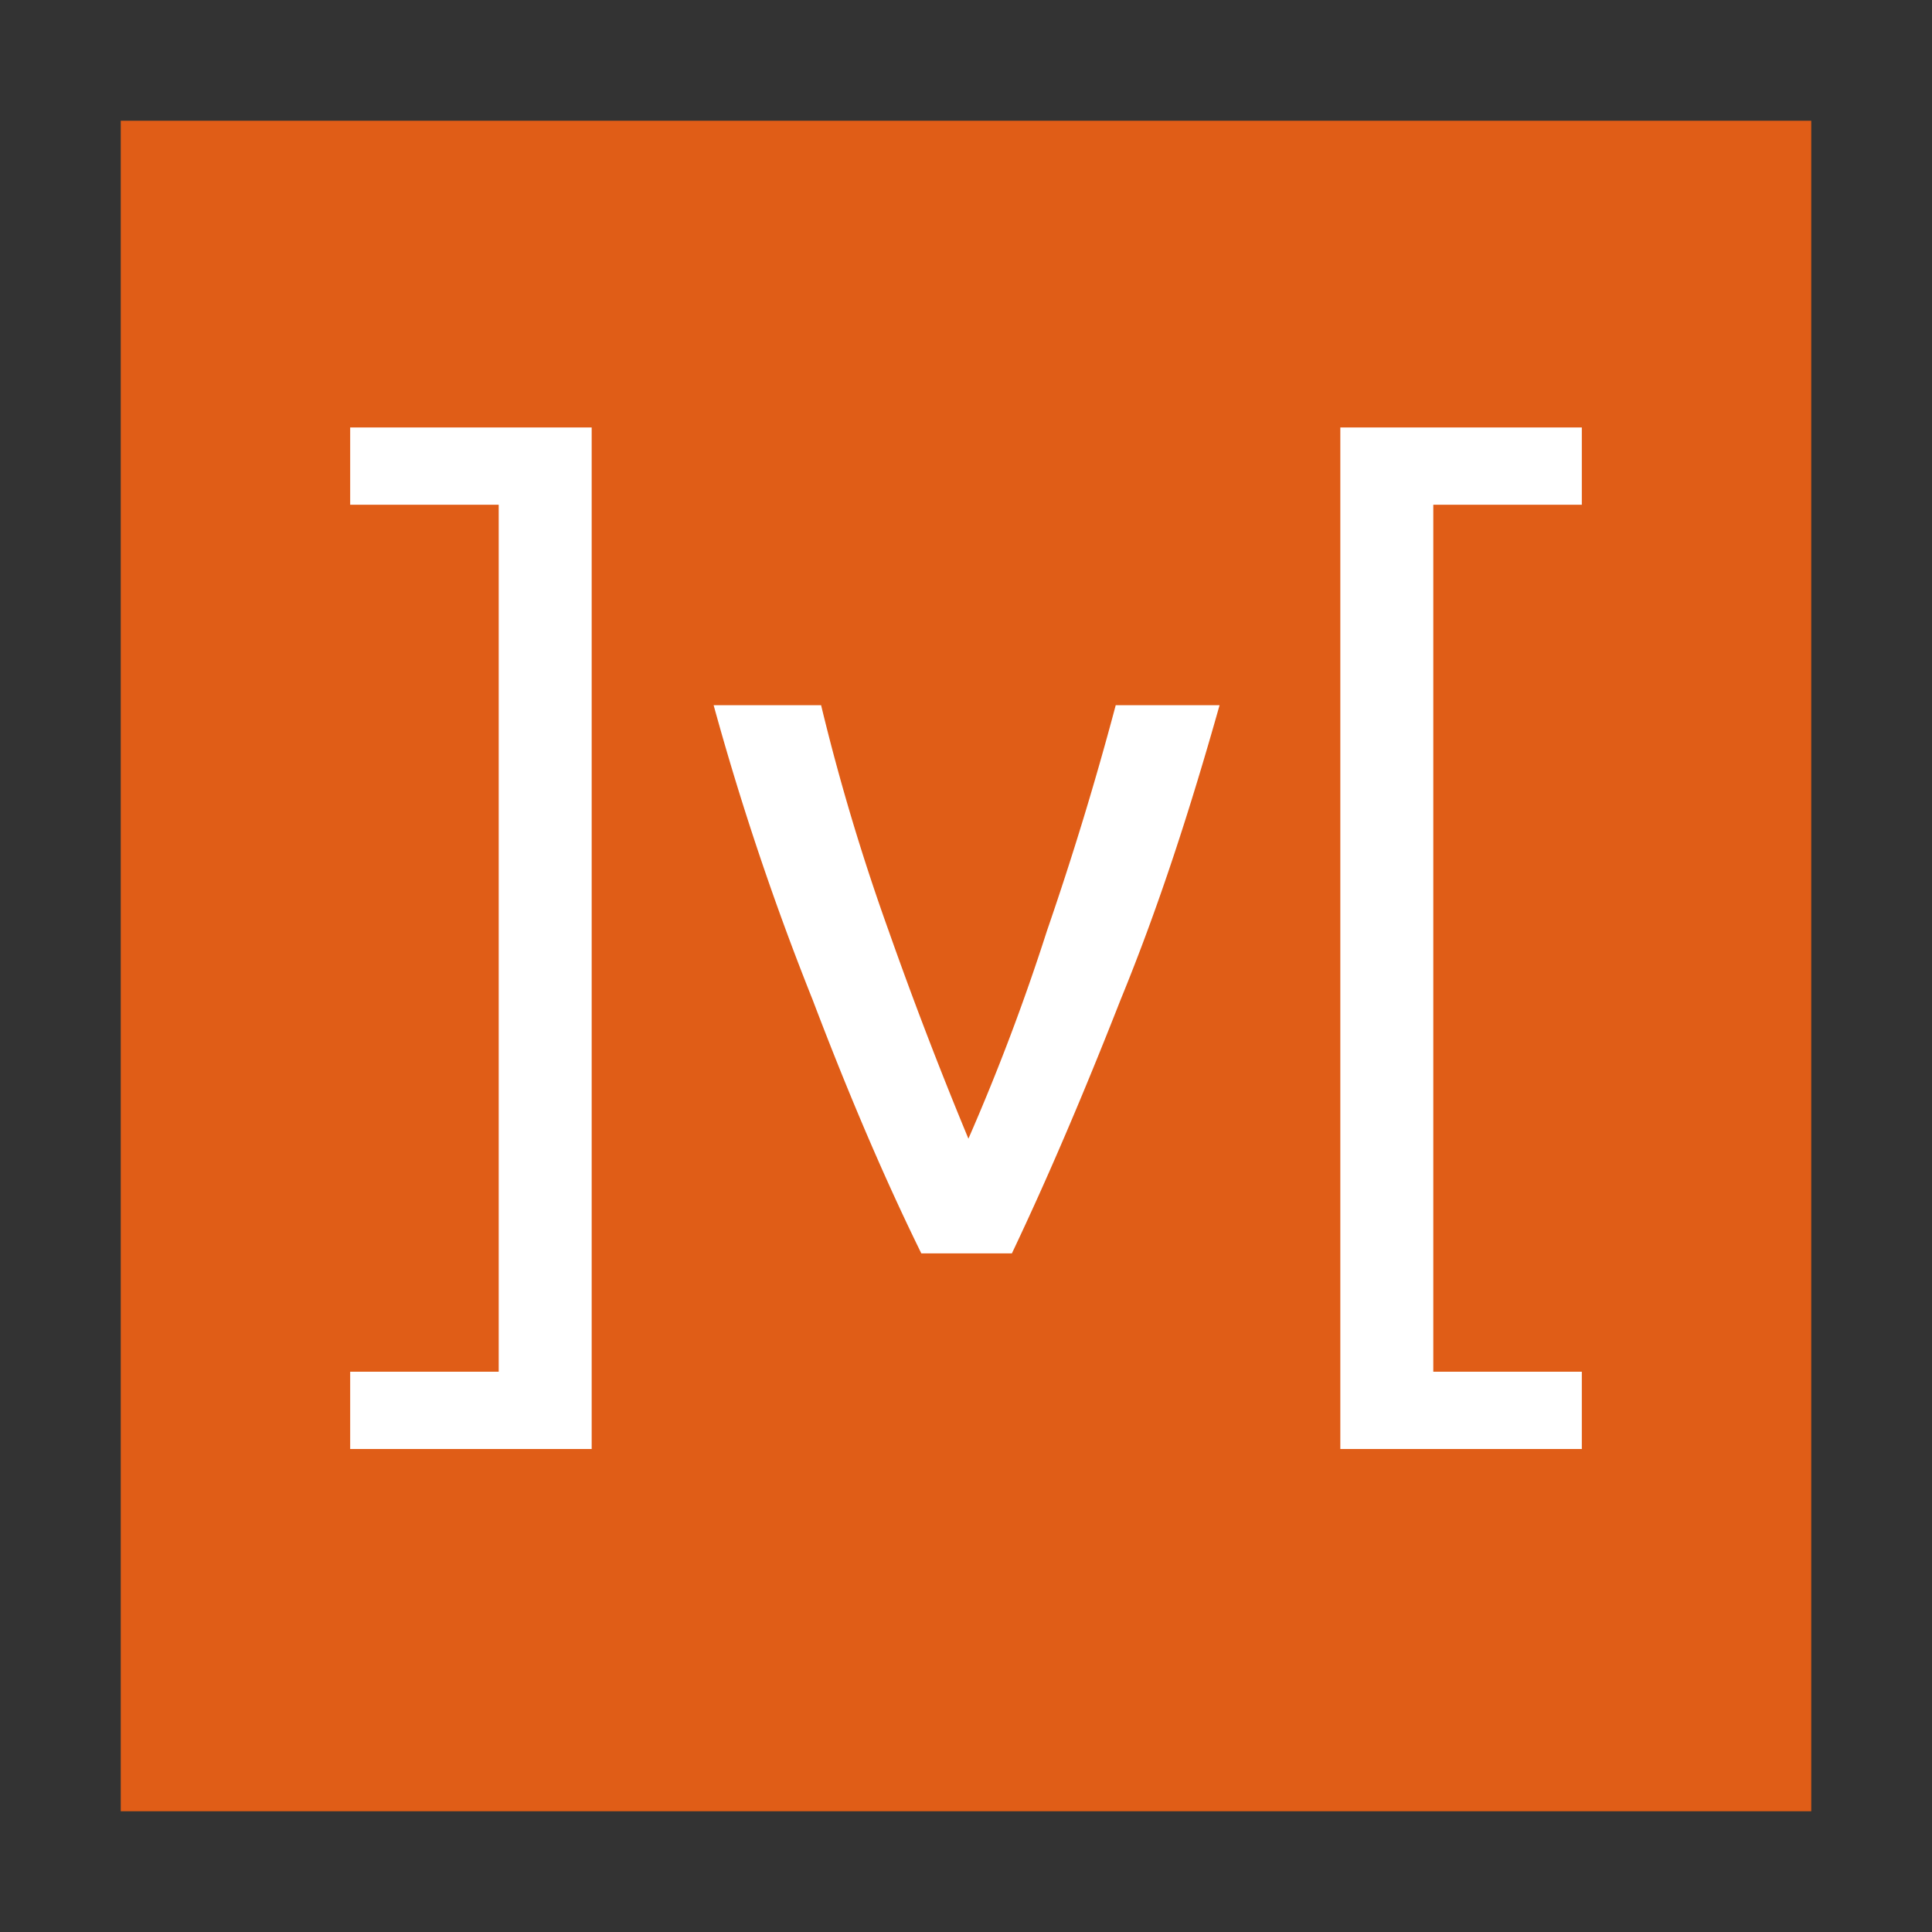 <svg xmlns="http://www.w3.org/2000/svg" width="16" height="16">
    <rect width="100%" height="100%" fill="#333333" stroke="none"/>
    <path fill="#E05D17" d="M1 1h14v14H1z"/>
    <path fill="#fff" d="M4.9 12h-2v-.64h1.23V4.18H2.9v-.64h2zm5.2-6.16c-.24.85-.5 1.66-.82 2.44q-.465 1.185-.9 2.1h-.75q-.45-.915-.9-2.1a23 23 0 0 1-.82-2.44h.89a18 18 0 0 0 .56 1.87 34 34 0 0 0 .66 1.72 18 18 0 0 0 .65-1.72 27 27 0 0 0 .57-1.87zm1-2.3h2v.64h-1.23v7.18h1.23V12h-2z"/>
</svg>
